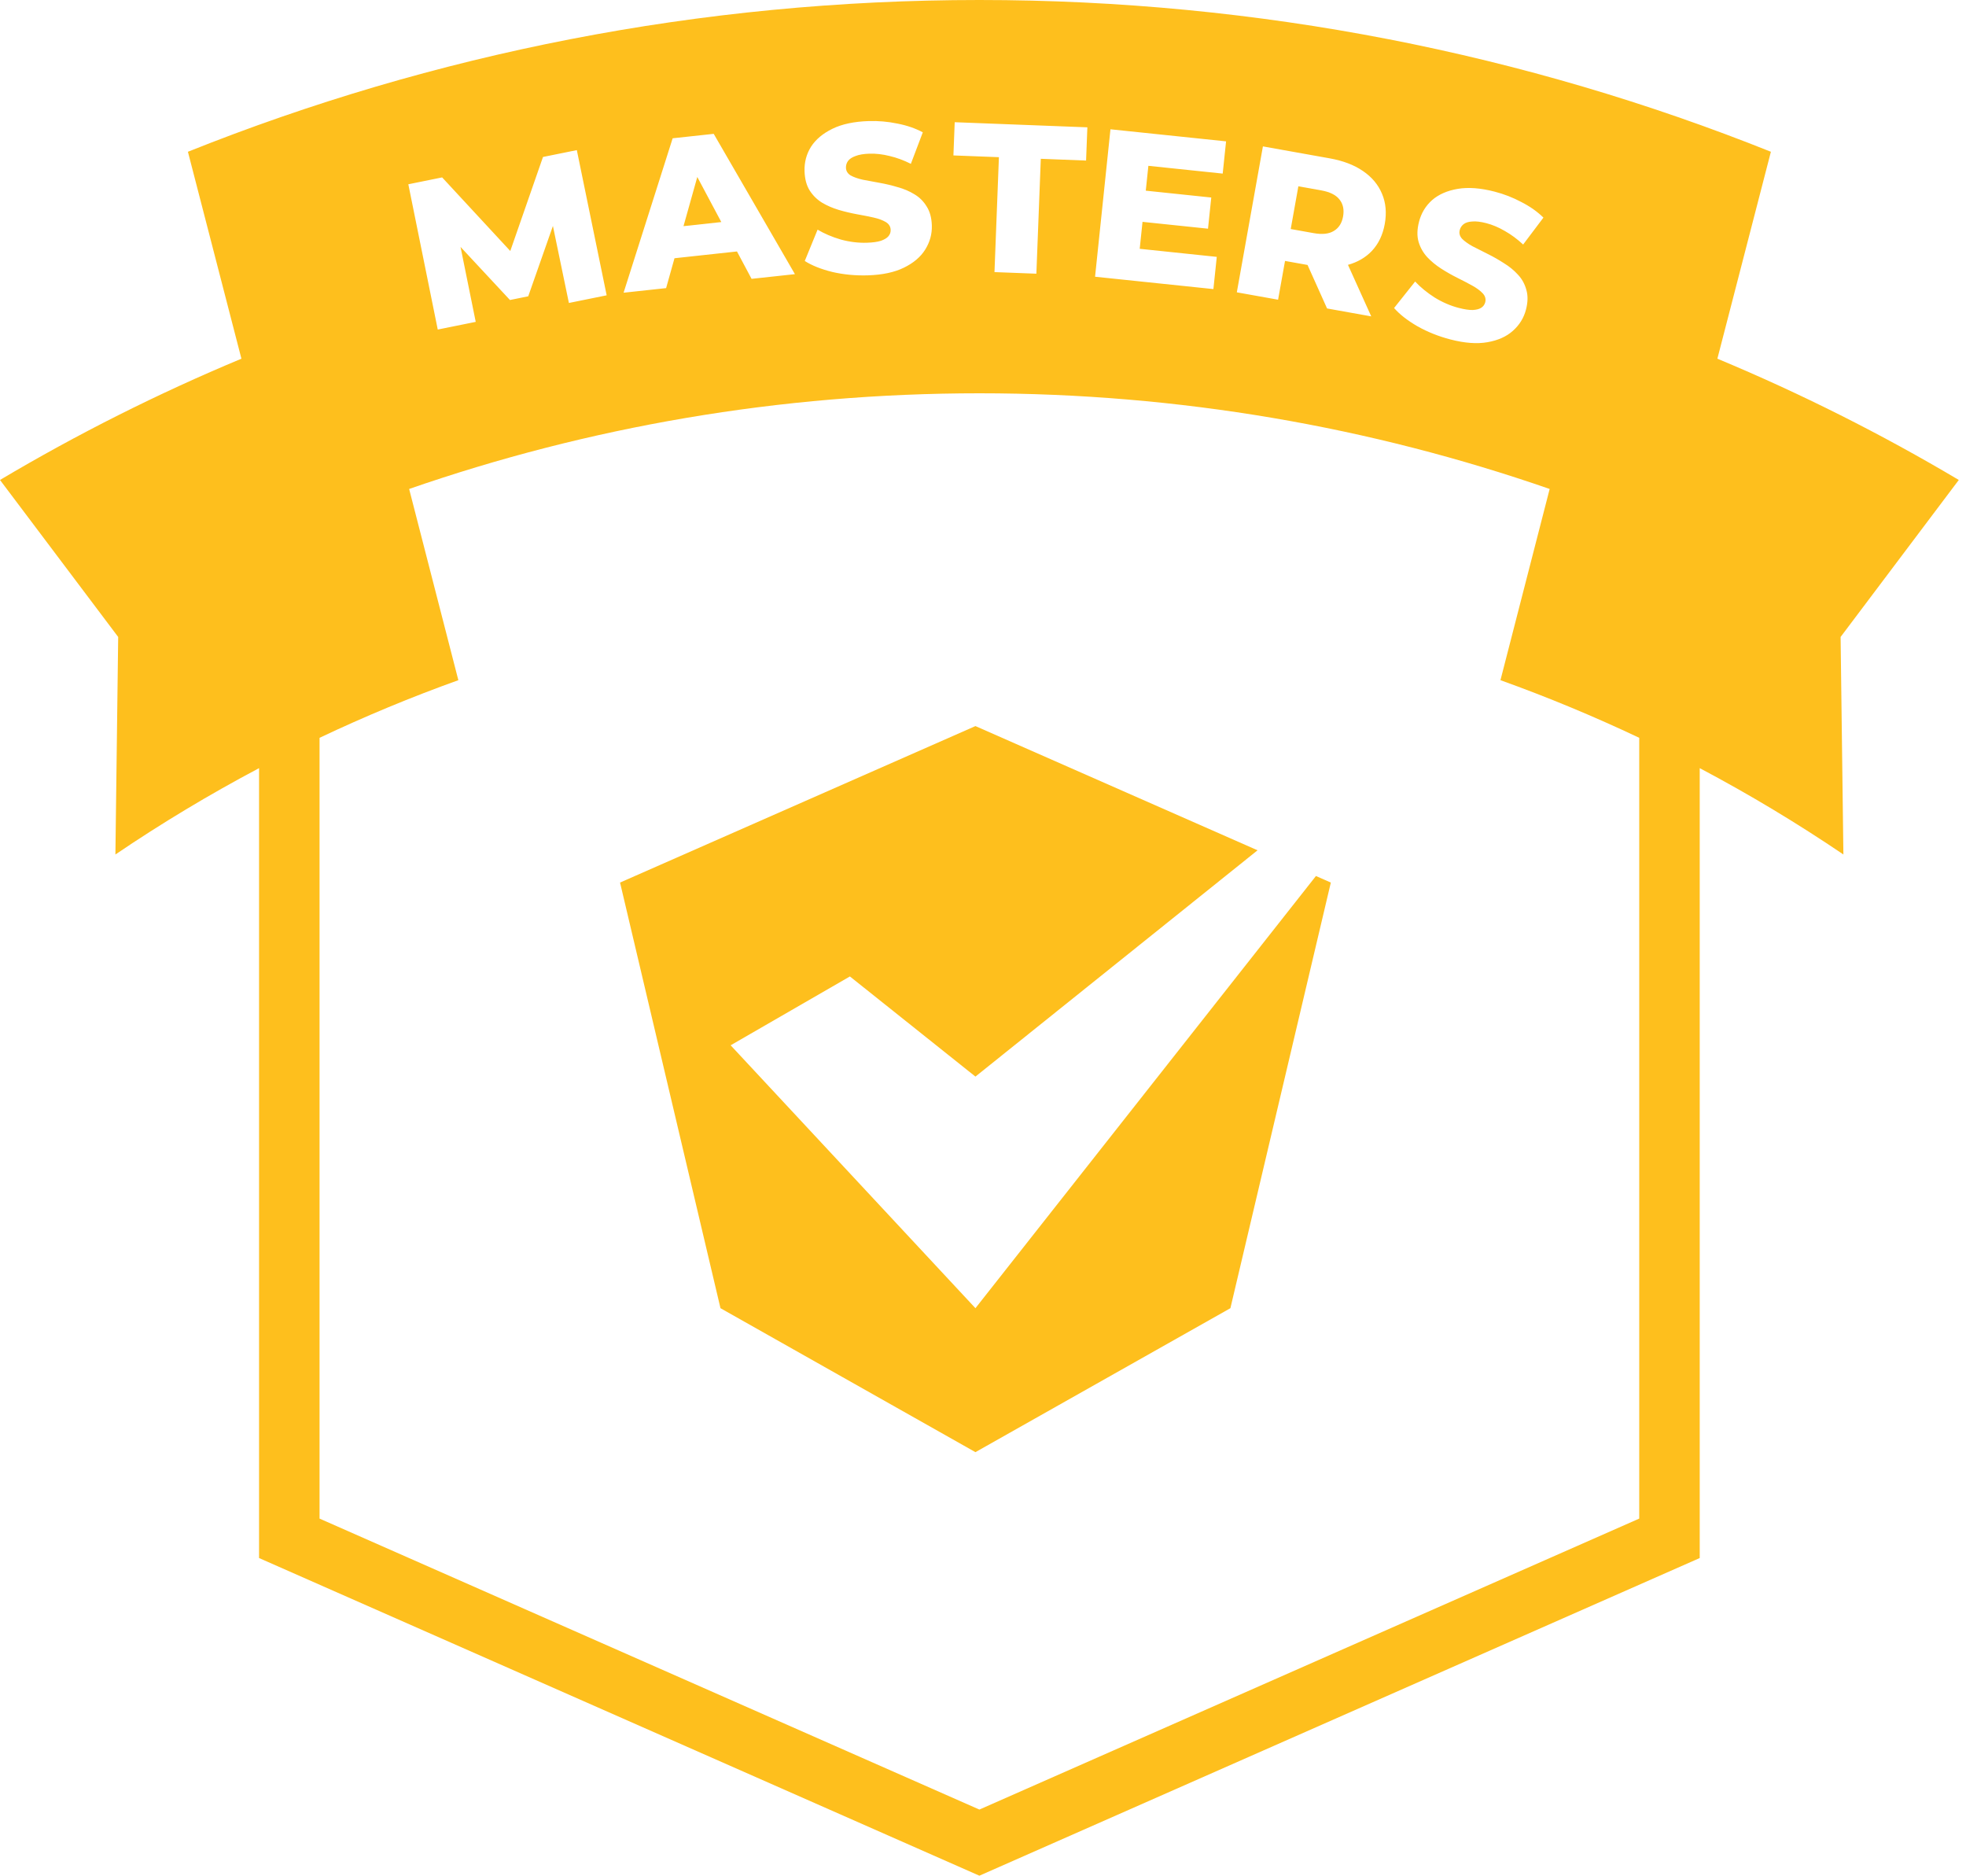 <svg width="130" height="124" viewBox="0 0 130 124" fill="none" xmlns="http://www.w3.org/2000/svg">
<path d="M64.5 48L83.155 56.212L64.5 71.172L56.199 64.552L48.313 69.103L64.5 86.483L87.016 57.912L88 58.345L81.359 86.483L64.5 96L47.641 86.483L41 58.345L64.5 48Z" fill="#FEBF1D"/>
<path d="M46.108 11.7L47.696 14.68L45.196 14.951L46.108 11.7Z" fill="#FEBF1D"/>
<path d="M85.853 12.316L85.348 15.141L86.864 15.412C87.433 15.514 87.878 15.466 88.198 15.267C88.528 15.07 88.731 14.751 88.81 14.31C88.891 13.86 88.811 13.485 88.57 13.186C88.339 12.889 87.939 12.689 87.369 12.587L85.853 12.316Z" fill="#FEBF1D"/>
<path fill-rule="evenodd" clip-rule="evenodd" d="M15.964 23.713L12.426 10.033C28.608 3.56 46.269 0 64.761 0C83.254 0 100.917 3.56 117.099 10.033L113.56 23.713C119.09 26.017 124.422 28.7 129.523 31.73L121.708 42.109L121.893 56.489C118.84 54.421 115.669 52.514 112.393 50.781V103L64.761 124L17.13 103V50.781C13.854 52.515 10.683 54.421 7.631 56.489L7.815 42.109L0 31.73C5.102 28.7 10.434 26.017 15.964 23.713ZM27.054 32.325L30.308 44.966C27.175 46.09 24.113 47.363 21.13 48.777V100.392L64.761 119.628L108.393 100.392V48.776C105.41 47.363 102.348 46.09 99.216 44.966L102.47 32.325C90.657 28.227 77.97 26 64.762 26C51.554 26 38.867 28.227 27.054 32.325ZM57.376 18.203C56.574 18.227 55.797 18.154 55.044 17.981C54.301 17.798 53.691 17.556 53.215 17.253L54.062 15.182C54.509 15.448 55.02 15.666 55.594 15.835C56.178 15.994 56.755 16.065 57.324 16.047C57.706 16.035 58.013 15.993 58.244 15.921C58.475 15.839 58.64 15.741 58.739 15.626C58.848 15.501 58.899 15.359 58.894 15.2C58.888 14.977 58.779 14.803 58.57 14.678C58.361 14.554 58.092 14.455 57.763 14.381C57.434 14.307 57.067 14.234 56.663 14.163C56.269 14.091 55.869 13.996 55.464 13.878C55.068 13.759 54.704 13.602 54.371 13.407C54.038 13.203 53.763 12.936 53.548 12.606C53.332 12.268 53.216 11.837 53.2 11.314C53.182 10.727 53.324 10.19 53.626 9.704C53.938 9.219 54.411 8.821 55.046 8.512C55.681 8.203 56.479 8.034 57.44 8.004C58.083 7.984 58.715 8.039 59.336 8.169C59.965 8.29 60.526 8.483 61.02 8.748L60.23 10.831C59.756 10.594 59.288 10.421 58.828 10.314C58.366 10.198 57.921 10.146 57.492 10.159C57.11 10.171 56.803 10.223 56.572 10.314C56.342 10.396 56.177 10.504 56.078 10.637C55.98 10.771 55.933 10.922 55.938 11.09C55.945 11.304 56.048 11.474 56.248 11.598C56.457 11.713 56.726 11.808 57.055 11.882C57.393 11.946 57.76 12.014 58.154 12.086C58.558 12.157 58.958 12.252 59.353 12.371C59.758 12.48 60.127 12.636 60.46 12.841C60.793 13.036 61.063 13.303 61.27 13.642C61.485 13.972 61.601 14.393 61.617 14.906C61.634 15.475 61.487 16.008 61.176 16.503C60.873 16.988 60.405 17.386 59.77 17.695C59.144 18.003 58.347 18.173 57.376 18.203ZM44.479 9.142L41.234 19.351L44.046 19.047L44.6 17.072L48.732 16.624L49.697 18.434L52.564 18.124L47.193 8.848L44.479 9.142ZM27 12.182L28.946 21.786L31.457 21.278L30.453 16.324L33.721 19.833L34.929 19.588L36.561 14.938L37.618 20.029L40.115 19.523L38.142 9.924L35.905 10.377L33.742 16.593L29.236 11.728L27 12.182ZM66.052 10.391L65.759 17.988L68.529 18.094L68.822 10.498L71.816 10.614L71.901 8.417L63.129 8.079L63.044 10.275L66.052 10.391ZM75.362 16.448L75.548 14.666L79.878 15.118L80.094 13.058L75.763 12.605L75.935 10.962L80.85 11.476L81.073 9.345L73.428 8.547L72.41 18.294L80.235 19.111L80.458 16.981L75.362 16.448ZM83.509 9.678L81.784 19.325L84.512 19.813L84.971 17.25L86.46 17.516L87.751 20.392L90.672 20.915L89.133 17.509C89.767 17.332 90.291 17.029 90.705 16.597C91.15 16.127 91.437 15.529 91.567 14.803C91.698 14.068 91.637 13.403 91.383 12.807C91.131 12.203 90.709 11.701 90.117 11.301C89.534 10.902 88.801 10.624 87.919 10.467L83.509 9.678ZM95.91 22.441C95.133 22.24 94.408 21.951 93.734 21.574C93.072 21.191 92.554 20.787 92.182 20.363L93.575 18.612C93.93 18.993 94.359 19.345 94.864 19.668C95.379 19.985 95.913 20.215 96.464 20.357C96.834 20.453 97.141 20.499 97.383 20.494C97.628 20.48 97.814 20.432 97.941 20.349C98.08 20.26 98.169 20.138 98.209 19.985C98.265 19.768 98.21 19.57 98.044 19.392C97.878 19.215 97.647 19.044 97.352 18.881C97.057 18.718 96.726 18.545 96.358 18.363C96 18.184 95.643 17.98 95.287 17.753C94.94 17.529 94.634 17.276 94.37 16.995C94.107 16.706 93.918 16.372 93.804 15.996C93.692 15.61 93.701 15.164 93.832 14.658C93.979 14.089 94.266 13.614 94.693 13.232C95.128 12.853 95.694 12.604 96.39 12.486C97.086 12.367 97.899 12.428 98.83 12.669C99.453 12.83 100.044 13.06 100.603 13.359C101.174 13.651 101.659 13.994 102.058 14.386L100.716 16.165C100.327 15.804 99.927 15.508 99.514 15.275C99.105 15.034 98.692 14.86 98.276 14.752C97.906 14.657 97.597 14.62 97.35 14.643C97.105 14.657 96.917 14.714 96.785 14.815C96.653 14.916 96.566 15.047 96.523 15.21C96.47 15.418 96.521 15.61 96.678 15.785C96.847 15.954 97.079 16.12 97.374 16.283C97.68 16.44 98.013 16.608 98.371 16.787C98.739 16.969 99.096 17.172 99.443 17.397C99.801 17.615 100.111 17.869 100.374 18.159C100.638 18.439 100.822 18.771 100.926 19.155C101.04 19.532 101.033 19.968 100.905 20.465C100.762 21.017 100.472 21.486 100.034 21.874C99.607 22.255 99.046 22.505 98.35 22.624C97.663 22.745 96.85 22.684 95.91 22.441Z" fill="#FEBF1D"/>
</svg>

